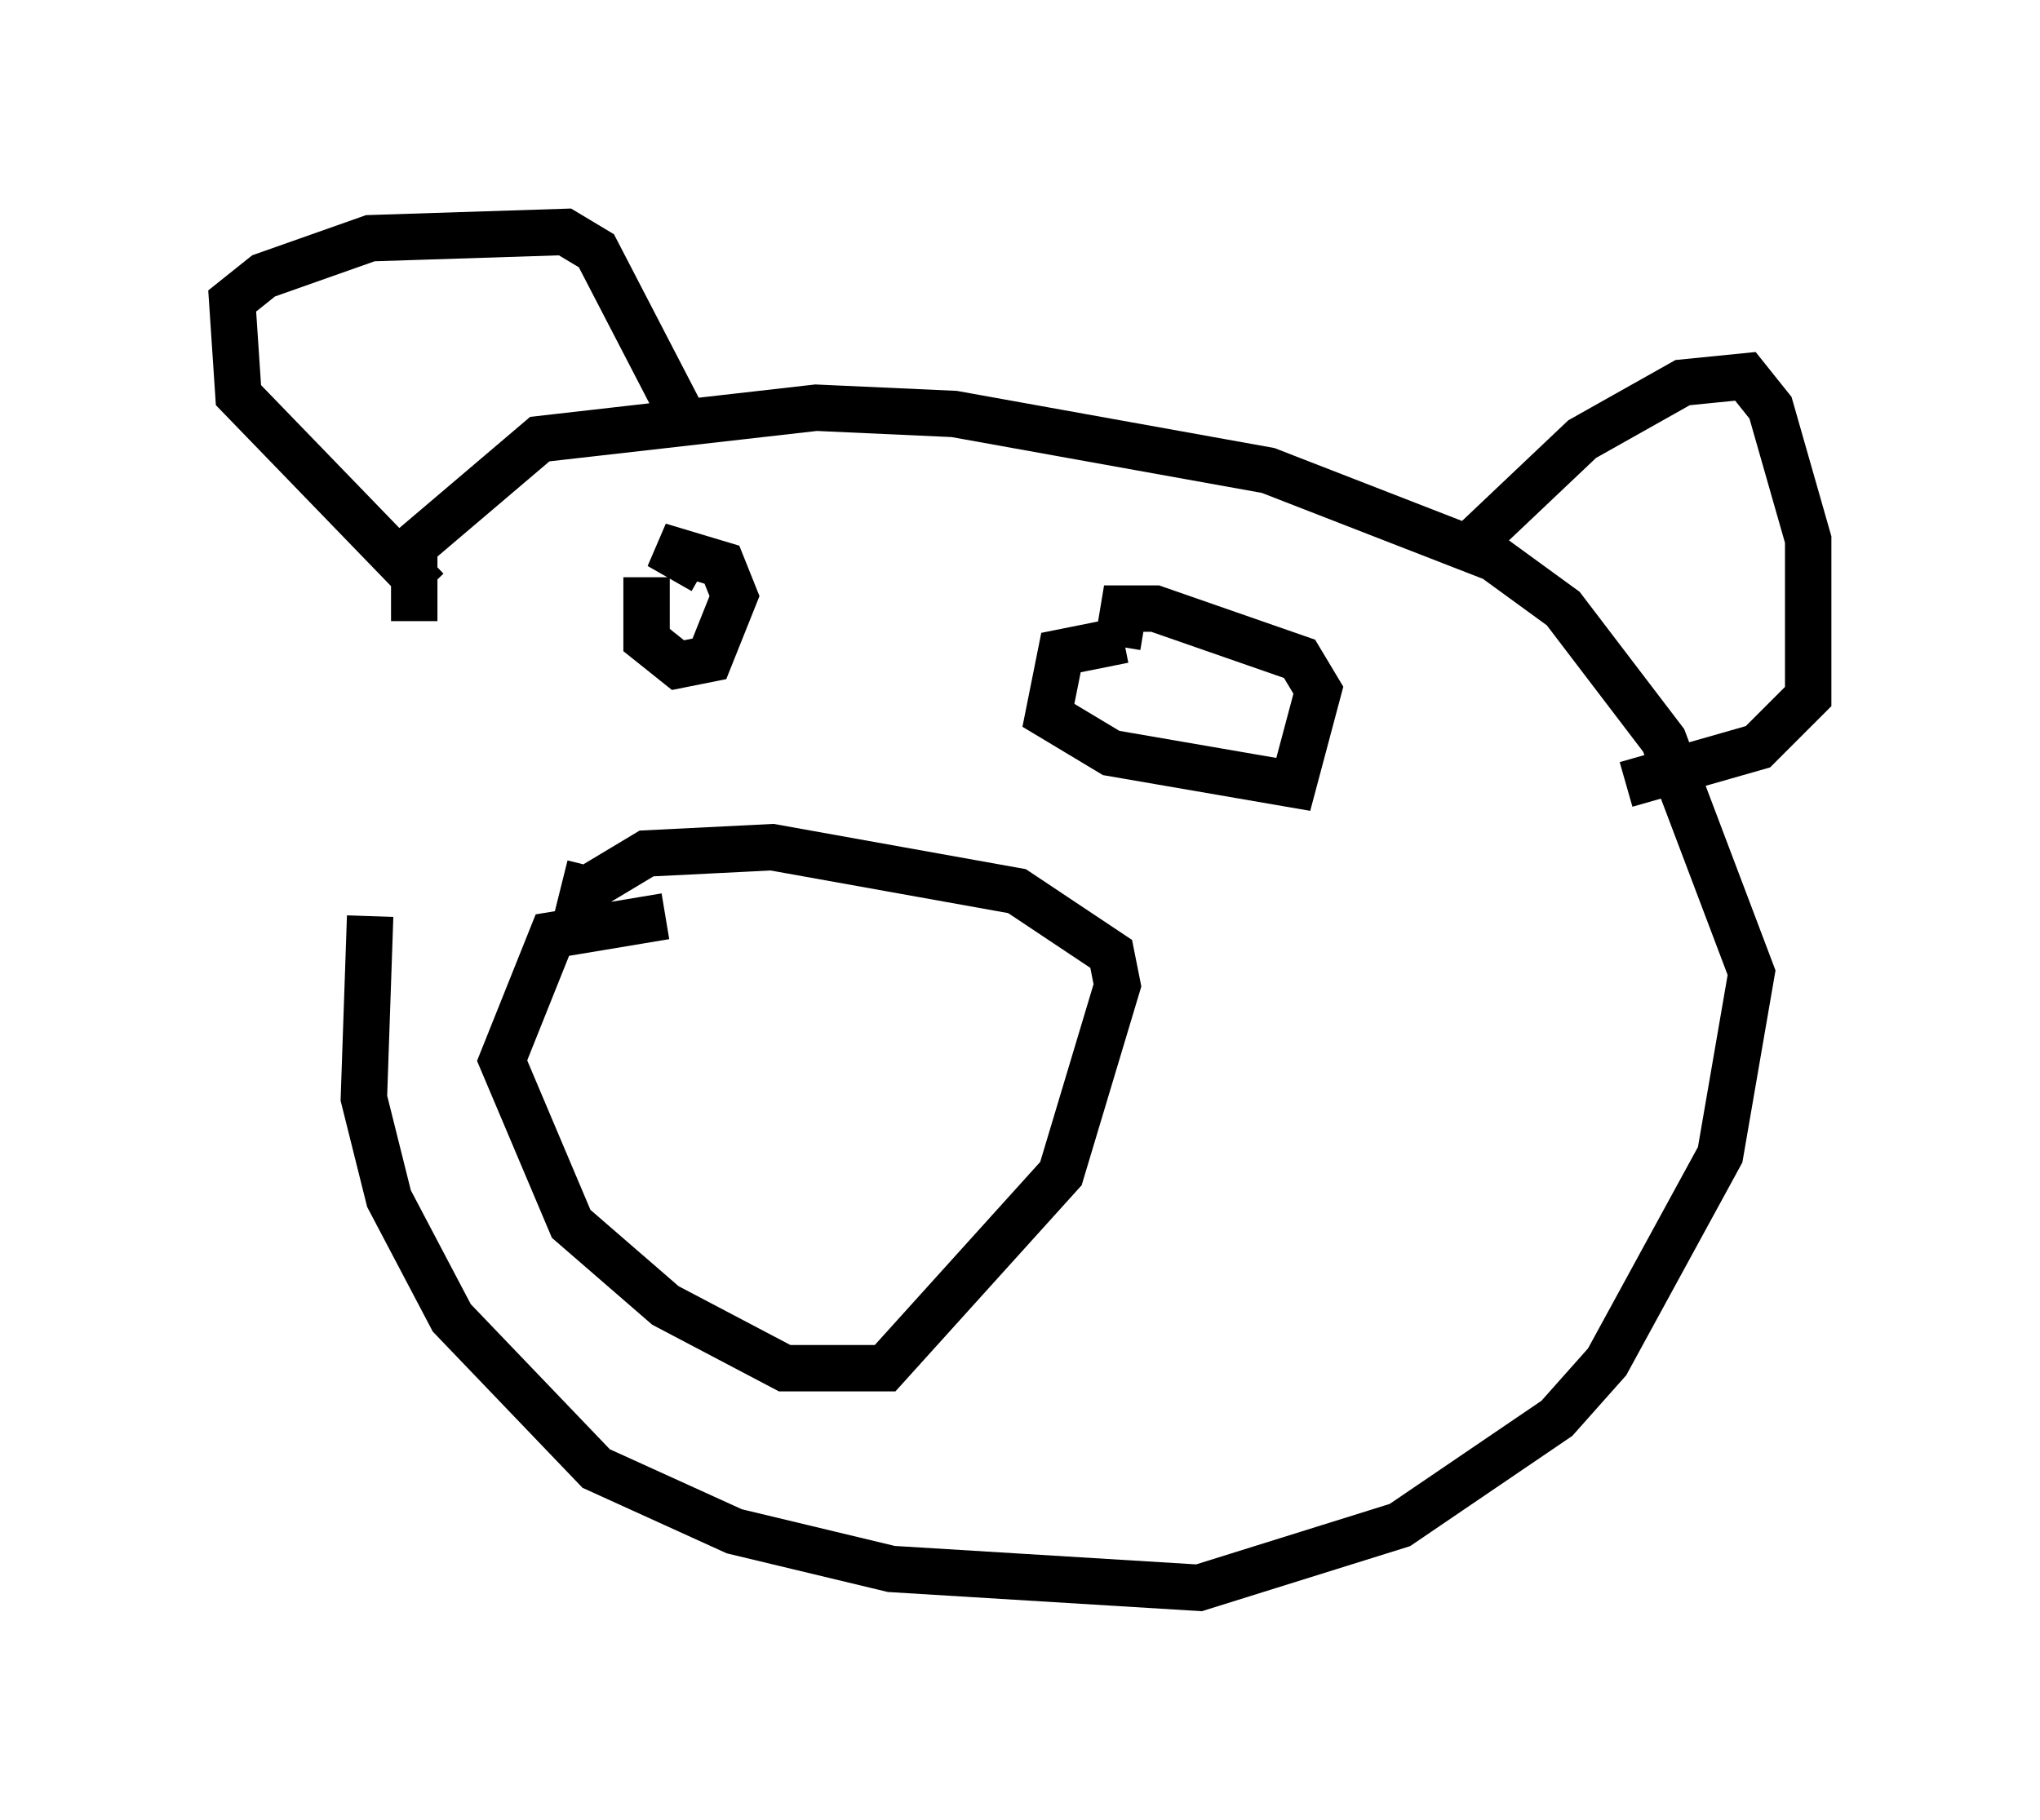 <?xml version="1.0" encoding="utf-8" ?>
<svg baseProfile="full" height="39.228" version="1.1" width="43.964" xmlns="http://www.w3.org/2000/svg" xmlns:ev="http://www.w3.org/2001/xml-events" xmlns:xlink="http://www.w3.org/1999/xlink"><defs /><rect fill="white" height="39.228" width="43.964" x="0" y="0" /><path d="M10.142, 11.901 m-2.165, 7.848 l-0.135, 3.924 0.541, 2.165 l1.353, 2.571 3.112, 3.248 l2.977, 1.353 3.383, 0.812 l6.631, 0.406 4.33, -1.353 l3.383, -2.3 1.083, -1.218 l2.436, -4.465 0.677, -3.924 l-1.894, -5.007 -2.165, -2.842 l-1.488, -1.083 -4.871, -1.894 l-6.766, -1.218 -2.977, -0.135 l-5.954, 0.677 -2.706, 2.3 l0.0, 1.624 m0.271, -0.677 l-4.059, -4.195 -0.135, -2.03 l0.677, -0.541 2.3, -0.812 l4.195, -0.135 0.677, 0.406 l1.894, 3.654 m16.779, 2.842 l2.571, -2.436 2.165, -1.218 l1.353, -0.135 0.541, 0.677 l0.812, 2.842 0.0, 3.383 l-1.083, 1.083 -2.842, 0.812 m-20.703, 2.842 l-2.436, 0.406 -1.083, 2.706 l1.488, 3.518 2.03, 1.759 l2.571, 1.353 2.165, 0.0 l3.789, -4.195 1.218, -4.059 l-0.135, -0.677 -2.03, -1.353 l-5.277, -0.947 -2.706, 0.135 l-1.353, 0.812 0.135, -0.541 m1.218, -6.225 l0.0, 0.0 m0.0, 0.0 l0.0, 0.0 m0.0, 0.0 l0.0, 1.353 0.677, 0.541 l0.677, -0.135 0.541, -1.353 l-0.271, -0.677 -1.353, -0.406 l0.947, 0.541 m9.066, 1.488 l-1.353, 0.271 -0.271, 1.353 l1.353, 0.812 3.924, 0.677 l0.541, -2.03 -0.406, -0.677 l-3.112, -1.083 -0.677, 0.0 l-0.135, 0.812 " fill="none" stroke="black" stroke-width="1" /></svg>